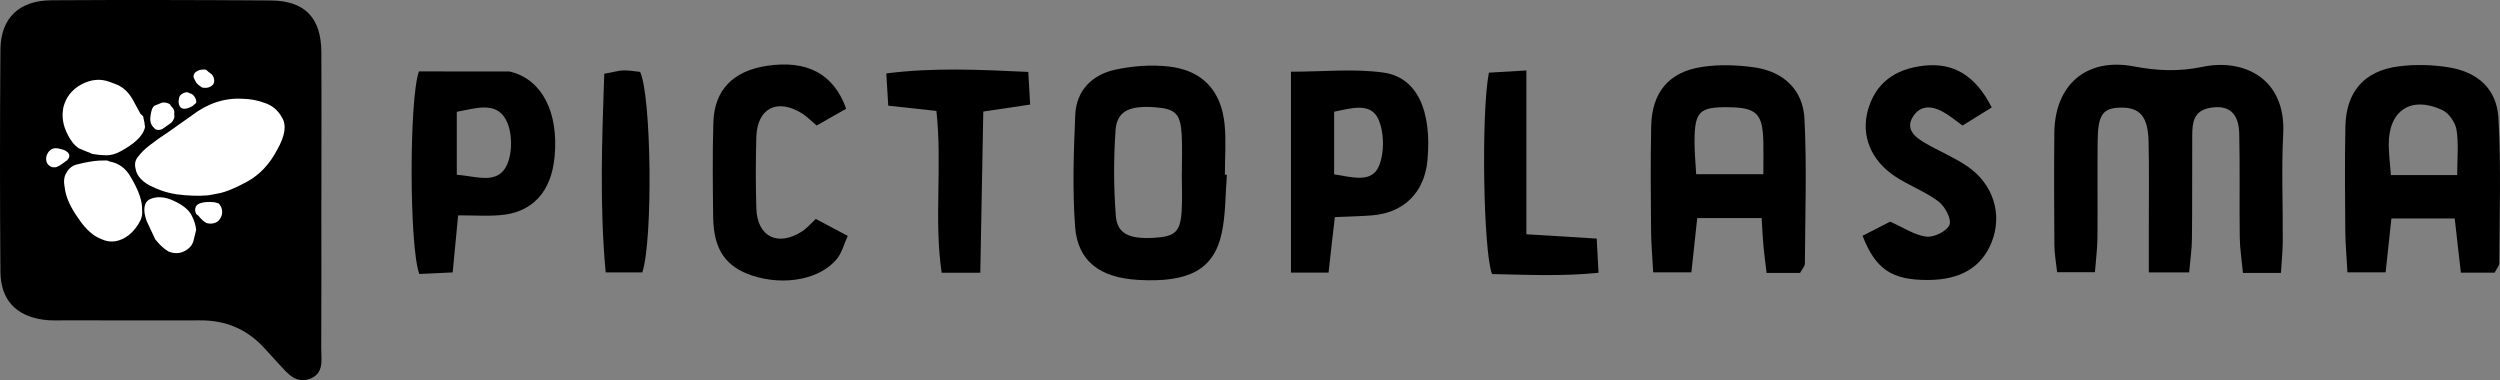 <?xml version="1.0" encoding="utf-8"?>
<!-- Generator: Adobe Illustrator 16.0.0, SVG Export Plug-In . SVG Version: 6.00 Build 0)  -->
<!DOCTYPE svg PUBLIC "-//W3C//DTD SVG 1.1//EN" "http://www.w3.org/Graphics/SVG/1.1/DTD/svg11.dtd">
<svg version="1.1" id="Calque_1" xmlns="http://www.w3.org/2000/svg" xmlns:xlink="http://www.w3.org/1999/xlink" x="0px" y="0px"
	 width="260.385px" height="39.598px" viewBox="0 0 260.385 39.598" style="enable-background:new 0 0 260.385 39.598;"
	 xml:space="preserve">
<rect x="0" y="0" width="260.385" height="39.598" fill="#808080" stroke="none"/>
<g>
	<g>
		<path d="M33.457,36.266c-0.006,1.193,0.334,2.632-1.199,3.194c-1.434,0.525-2.287-0.554-3.134-1.462
			c-0.562-0.606-1.1-1.214-1.662-1.819c-1.78-1.916-3.98-2.825-6.601-2.812c-4.629,0.012-9.264,0.002-13.899-0.004
			c-0.822,0-1.656,0.051-2.466-0.066c-2.843-0.402-4.425-2.076-4.45-4.993c-0.062-7.719-0.062-15.438,0-23.157
			C0.077,1.883,2,0.054,5.336,0.028c7.614-0.049,15.234-0.03,22.854,0.02c3.529,0.024,5.253,1.781,5.278,5.335
			c0.031,5.143,0.006,9.435,0.006,15.435h-0.006C33.469,25.817,33.488,31.118,33.457,36.266z"/>
		<g>
			<path style="fill-rule:evenodd;clip-rule:evenodd;fill:#FFFFFF;" d="M11.436,8.535c-0.966-0.37-1.962-0.283-2.981,0.271
				c-0.966,0.525-1.581,1.312-1.849,2.354c-0.212,1.017-0.031,1.989,0.501,2.97c0.294,0.541,0.621,1.014,1.144,1.338
				c0.438,0.166,0.82,0.359,1.25,0.51l0.098,0.052l0.75,0.102l0.718,0.043c0.488,0.002,0.97-0.135,1.453-0.397
				c1.509-0.805,2.329-1.601,2.566-2.442l0.02-0.221l-0.03-0.054c-0.004-0.264-0.097-0.562-0.171-0.956l-0.283-0.265l-0.751-1.383
				c-0.396-0.729-0.908-1.288-1.646-1.622L11.436,8.535L11.436,8.535z"/>
			<path style="fill-rule:evenodd;clip-rule:evenodd;fill:#FFFFFF;" d="M11.15,16.71l-0.826,0.015
				C9.655,16.773,8.953,16.89,8.1,17.109c-0.503,0.098-0.903,0.386-1.147,0.832c-0.273,0.393-0.345,0.9-0.224,1.507
				c0.108,1.095,0.638,2.198,1.477,3.357c0.738,1.103,1.541,1.812,2.403,2.12c0.924,0.422,1.881,0.264,2.816-0.445
				c0.529-0.435,0.937-0.964,1.226-1.582c0.154-0.357,0.188-0.678,0.149-1.005c0.042-0.946-0.363-2.076-1.159-3.412
				c-0.525-0.966-1.3-1.496-2.222-1.659L11.15,16.71L11.15,16.71z"/>
			<path style="fill-rule:evenodd;clip-rule:evenodd;fill:#FFFFFF;" d="M19.948,12.048l-2.412,1.702l-0.863,0.588l-0.054,0.029
				l-0.991,0.734c-0.594,0.441-0.941,0.826-1.31,1.299c-0.318,0.438-0.294,0.866-0.146,1.394c0.143,0.519,0.566,1.043,1.374,1.506
				c0.859,0.43,1.741,0.773,2.875,0.941c1.122,0.146,2.191,0.193,3.255,0.104l1.074-0.198c0.759-0.139,1.777-0.567,3.012-1.238
				c1.282-0.711,2.297-1.786,3.088-3.271c0.89-1.561,0.993-2.651,0.514-3.404c-0.419-0.772-1.037-1.271-1.793-1.51
				c-0.702-0.269-1.479-0.419-2.322-0.436C23.383,10.182,21.614,10.766,19.948,12.048L19.948,12.048z"/>
			<path style="fill-rule:evenodd;clip-rule:evenodd;fill:#FFFFFF;" d="M5.321,15.577c0.253-0.173,0.595-0.185,1.016-0.049
				c0.389,0.075,0.61,0.228,0.77,0.393l0.103,0.189c0.035,0.191-0.009,0.368-0.233,0.595l-0.752,0.534l-0.39,0.178
				c-0.068,0.002-0.205,0.007-0.345,0.006c-0.246-0.069-0.456-0.201-0.576-0.422c-0.129-0.237-0.133-0.501-0.069-0.766
				C4.959,15.935,5.067,15.75,5.321,15.577L5.321,15.577z"/>
			<path style="fill-rule:evenodd;clip-rule:evenodd;fill:#FFFFFF;" d="M16.91,10.679l-0.855,0.346l-0.081,0.105
				c-0.207,0.26-0.238,0.585-0.316,1.082c-0.048,0.551,0.143,0.902,0.406,1.131c0.191,0.224,0.482,0.247,0.825,0.109l0.956-0.672
				c0.221-0.233,0.39-0.562,0.296-0.862c0.069-0.386-0.078-0.655-0.335-0.873l-0.094-0.172
				C17.492,10.727,17.243,10.651,16.91,10.679L16.91,10.679z"/>
			<path style="fill-rule:evenodd;clip-rule:evenodd;fill:#FFFFFF;" d="M19.037,9.731c-0.269,0.146-0.379,0.326-0.396,0.552
				c-0.067,0.26-0.057,0.534,0.075,0.777c0.2,0.368,0.675,0.347,1.319-0.003l0.379-0.325c0.063-0.14,0.035-0.321-0.088-0.547
				c-0.132-0.243-0.304-0.43-0.612-0.486C19.57,9.562,19.305,9.586,19.037,9.731L19.037,9.731z"/>
			<path style="fill-rule:evenodd;clip-rule:evenodd;fill:#FFFFFF;" d="M20.547,7.395C20.279,7.54,20.168,7.72,20.155,7.95
				c0.008,0.143,0.081,0.278,0.16,0.423l0.139,0.255c0.188,0.218,0.414,0.377,0.62,0.502c0.365,0.032,0.576,0.036,0.845-0.109
				c0.268-0.146,0.379-0.325,0.393-0.557l-0.003-0.005c0.008-0.241-0.057-0.488-0.244-0.706c-0.239-0.185-0.464-0.342-0.621-0.502
				C21.081,7.224,20.816,7.248,20.547,7.395L20.547,7.395z"/>
			<path style="fill-rule:evenodd;clip-rule:evenodd;fill:#FFFFFF;" d="M15.28,23.032l0.889,1.893
				c0.437,0.547,0.879,0.978,1.387,1.274c0.617,0.239,1.166,0.227,1.703-0.065c0.535-0.296,0.815-0.674,0.914-1.132l0.257-1.062
				c-0.05-0.476-0.195-0.999-0.494-1.549c-0.309-0.567-0.923-1.059-1.847-1.48c-0.933-0.438-1.788-0.476-2.455-0.169
				C15.021,21.019,14.831,21.82,15.28,23.032L15.28,23.032z"/>
			<path style="fill-rule:evenodd;clip-rule:evenodd;fill:#FFFFFF;" d="M22.345,21.065c-1.101-0.107-1.824,0.098-1.961,0.485
				c-0.088,0.223-0.086,0.48,0.055,0.74l0.245,0.196c0.253,0.337,0.528,0.587,0.821,0.742c0.332,0.1,0.667,0.077,0.951-0.042
				c0.282-0.119,0.406-0.276,0.574-0.605c0.163-0.34,0.132-0.652,0.019-0.989c-0.103-0.188-0.179-0.329-0.297-0.418L22.345,21.065
				L22.345,21.065z"/>
		</g>
	</g>
	<g>
		<path d="M237.569,28.424c-1.495,0-2.583,0-3.956,0c-0.127-1.345-0.319-2.537-0.335-3.732c-0.048-3.598,0.033-7.197-0.054-10.793
			c-0.053-2.201-1.167-3.032-3.125-2.649c-1.616,0.315-1.763,1.522-1.77,2.807c-0.019,3.598,0.01,7.195-0.029,10.793
			c-0.012,1.103-0.178,2.203-0.291,3.519c-1.393,0-2.546,0-4.201,0c0-1.704,0.001-3.21,0-4.716c-0.003-2.98,0.048-5.963-0.027-8.942
			c-0.064-2.579-0.916-3.532-2.874-3.501c-1.879,0.029-2.398,0.708-2.429,3.417c-0.037,3.392,0.01,6.784-0.022,10.177
			c-0.011,1.104-0.158,2.206-0.261,3.546c-1.388,0-2.538,0-3.937,0c-0.108-1.021-0.279-1.91-0.286-2.801
			c-0.029-3.906-0.042-7.812-0.005-11.719c0.049-4.969,3.31-7.848,8.249-6.919c2.455,0.462,4.678,0.573,7.174,0.052
			c4.255-0.889,8.718,1.155,8.414,6.989c-0.192,3.69-0.023,7.399-0.044,11.1C237.755,26.056,237.65,27.061,237.569,28.424z"/>
		<path d="M259.825,28.4c-1.017,0-2.104,0-3.517,0c-0.206-1.814-0.407-3.593-0.64-5.644c-2.181,0-4.263,0-6.594,0
			c-0.196,1.829-0.389,3.615-0.603,5.609c-1.378,0-2.531,0-3.978,0c-0.084-1.602-0.211-3.006-0.223-4.411
			c-0.028-3.599-0.062-7.2,0.013-10.798c0.076-3.604,1.96-5.782,5.551-6.244c1.709-0.221,3.51-0.174,5.212,0.102
			c3.035,0.49,5.001,2.258,5.176,5.29c0.289,5.015,0.105,10.057,0.093,15.088C260.315,27.665,260.058,27.937,259.825,28.4z
			 M255.925,18.232c0-1.707,0.166-3.237-0.068-4.703c-0.122-0.767-0.795-1.75-1.481-2.068c-3.269-1.516-5.605,0.054-5.579,3.623
			c0.008,0.99,0.138,1.979,0.225,3.148C251.371,18.232,253.456,18.232,255.925,18.232z"/>
		<path d="M187.483,28.426c-1.029,0-2.118,0-3.485,0c-0.119-1.001-0.244-1.884-0.324-2.77c-0.083-0.903-0.121-1.812-0.192-2.944
			c-2.269,0-4.363,0-6.709,0c-0.201,1.869-0.394,3.653-0.608,5.652c-1.376,0-2.53,0-3.978,0c-0.084-1.601-0.211-3.007-0.223-4.413
			c-0.028-3.604-0.062-7.21,0.014-10.813c0.074-3.503,1.829-5.645,5.28-6.167c1.801-0.272,3.711-0.211,5.521,0.055
			c2.981,0.438,5.011,2.339,5.162,5.323c0.254,5.023,0.072,10.069,0.045,15.106C187.983,27.725,187.715,27.992,187.483,28.426z
			 M176.664,18.145c2.587,0,4.67,0,6.999,0c0-1.312,0.019-2.327-0.003-3.34c-0.063-2.977-0.695-3.603-3.632-3.637
			c-3.033-0.034-3.518,0.432-3.538,3.55C176.483,15.813,176.597,16.91,176.664,18.145z"/>
		<path d="M127.785,18.205c-0.167,2.04-0.112,4.128-0.546,6.109c-0.832,3.792-3.439,5.141-8.71,4.838
			c-3.958-0.227-6.285-1.94-6.552-5.532c-0.288-3.865-0.149-7.775,0.016-11.656c0.109-2.555,1.768-4.188,4.179-4.711
			c1.773-0.384,3.679-0.522,5.481-0.336c3.542,0.368,5.546,2.491,5.894,6.039c0.169,1.73,0.029,3.49,0.029,5.236
			C127.646,18.196,127.715,18.201,127.785,18.205z M123.086,18.059c0.002,0,0.005,0,0.008,0c0-1.33,0.058-2.664-0.013-3.99
			c-0.119-2.214-0.641-2.729-2.709-2.891c-2.74-0.214-4.043,0.377-4.184,2.402c-0.206,2.949-0.198,5.937,0.027,8.884
			c0.145,1.895,1.4,2.452,3.97,2.306c2.184-0.124,2.742-0.602,2.885-2.722C123.159,20.724,123.086,19.389,123.086,18.059z"/>
		<path d="M47.716,22.431c-0.213,2.228-0.375,3.922-0.568,5.942c-1.253,0.059-2.408,0.112-3.475,0.163
			c-1.053-2.79-1.071-18.25-0.038-21.097c3.06,0,6.213-0.001,9.367,0.003c0.1,0,0.202,0.037,0.3,0.064
			c3.189,0.872,4.888,4.226,4.463,8.811c-0.34,3.678-2.323,5.836-5.711,6.097C50.745,22.515,49.419,22.431,47.716,22.431z
			 M47.577,18.198c2.107,0.169,4.297,1.075,5.244-1.064c0.584-1.321,0.55-3.433-0.135-4.68c-1.061-1.935-3.175-1.152-5.109-0.812
			C47.577,13.829,47.577,15.851,47.577,18.198z"/>
		<path d="M138.373,28.395c-1.5,0-2.576,0-3.914,0c0-7.002,0-13.793,0-20.927c3.352,0,6.534-0.335,9.612,0.088
			c3.54,0.487,5.089,3.985,4.601,9.176c-0.312,3.306-2.457,5.441-5.772,5.7c-1.206,0.095-2.418,0.115-3.868,0.18
			c-0.125,1.07-0.229,1.951-0.33,2.832C138.599,26.339,138.501,27.235,138.373,28.395z M138.955,18.162
			c1.956,0.309,3.948,0.913,4.678-0.892c0.576-1.424,0.551-3.516-0.093-4.899c-0.797-1.715-2.759-1.109-4.585-0.739
			C138.955,13.783,138.955,15.848,138.955,18.162z"/>
		<path d="M193.994,24.558c1.126-0.578,2.108-1.081,2.869-1.471c1.421,0.625,2.564,1.416,3.784,1.561
			c0.789,0.094,2.151-0.581,2.404-1.239c0.23-0.598-0.481-1.92-1.152-2.426c-1.38-1.04-3.07-1.655-4.522-2.613
			c-2.544-1.677-3.555-4.298-2.828-6.893c0.771-2.753,2.729-4.301,5.865-4.639c3.049-0.329,5.341,1.014,7.031,4.354
			c-0.963,0.597-1.955,1.212-3.037,1.882c-0.773-0.547-1.386-1.076-2.082-1.45c-1.079-0.581-2.24-0.707-3.023,0.433
			c-0.891,1.298,0.042,2.141,1.045,2.745c1.49,0.898,3.141,1.548,4.57,2.527c2.709,1.854,3.651,5.006,2.537,7.848
			c-1.038,2.649-3.25,3.974-6.655,3.984C197.085,29.174,195.36,28.089,193.994,24.558z"/>
		<path d="M84.97,22.803c1.151,0.611,2.118,1.125,3.327,1.768c-0.412,0.915-0.609,1.719-1.072,2.315
			c-1.694,2.185-5.475,2.925-8.837,1.83c-2.815-0.917-4.065-2.724-4.108-6.118c-0.041-3.289-0.081-6.582,0.022-9.869
			c0.105-3.373,2.065-5.346,5.583-5.874c4.137-0.621,6.942,0.804,8.249,4.47c-0.96,0.545-1.976,1.123-3.078,1.749
			c-0.593-0.499-1.011-0.945-1.513-1.257c-2.598-1.618-4.685-0.553-4.769,2.474c-0.068,2.465-0.072,4.936,0.002,7.4
			c0.089,2.988,2.253,4.045,4.801,2.387C83.997,23.804,84.33,23.396,84.97,22.803z"/>
		<path d="M97.533,11.554c-1.753-0.191-3.249-0.354-5.018-0.547c-0.067-1.116-0.125-2.079-0.203-3.362
			c5.014-0.633,9.758-0.384,14.787-0.155c0.069,1.203,0.125,2.171,0.196,3.4c-1.608,0.239-2.99,0.445-4.881,0.727
			c-0.102,5.487-0.205,11.055-0.312,16.79c-1.535,0-2.623,0-4.025,0C97.267,22.877,98.152,17.331,97.533,11.554z"/>
		<path d="M158.979,24.401c2.835,0.173,4.941,0.302,7.325,0.448c0.063,1.204,0.114,2.161,0.188,3.563
			c-3.91,0.393-7.543,0.199-11.089,0.133c-0.917-2.341-1.139-16.839-0.329-20.977c1.061-0.062,2.214-0.13,3.904-0.229
			C158.979,13.1,158.979,18.579,158.979,24.401z"/>
		<path d="M62.936,7.684c1.023-0.187,1.515-0.342,2.01-0.351c0.599-0.01,1.2,0.103,1.726,0.155
			c1.173,2.485,1.349,17.435,0.229,20.885c-1.091,0-2.258,0-3.816,0C62.438,21.384,62.701,14.541,62.936,7.684z"/>
	</g>
</g>
</svg>
